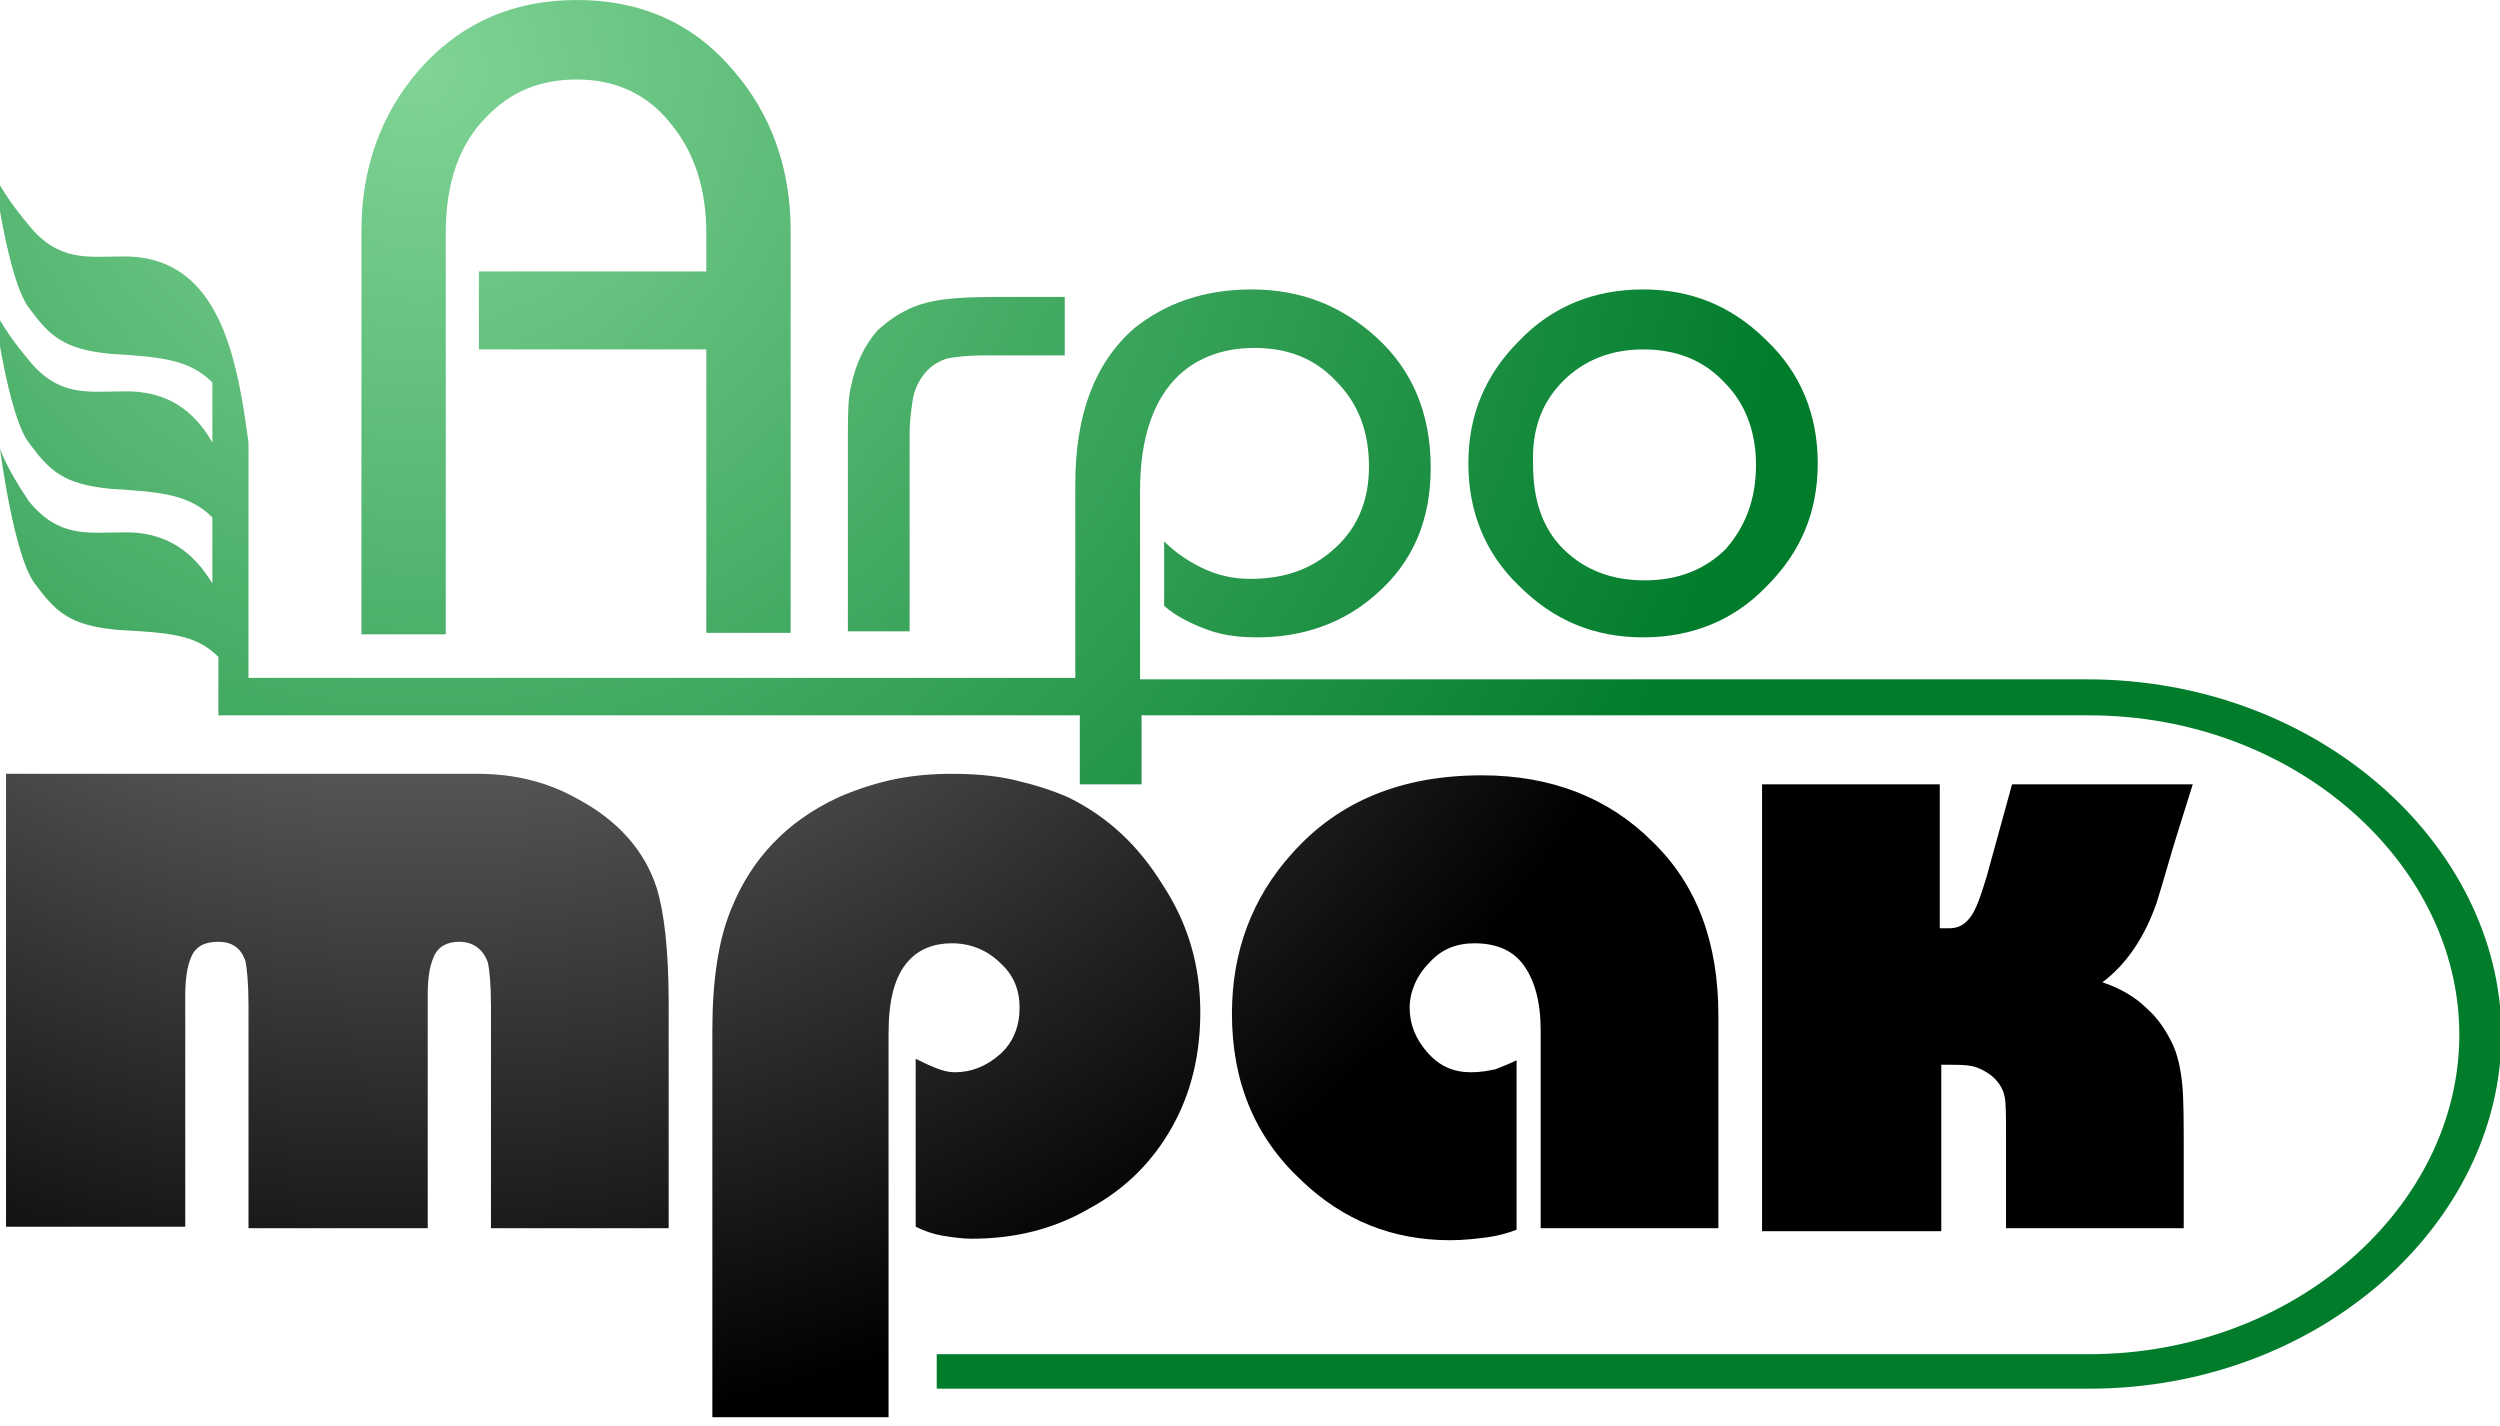 <svg width="170" height="97" viewBox="0 0 170 97" fill="none" xmlns="http://www.w3.org/2000/svg">
<path d="M45.47 83.519H33.386V68.427C33.386 66.897 33.284 65.979 33.181 65.469C32.874 64.552 32.157 64.042 31.235 64.042C30.416 64.042 29.802 64.348 29.494 65.061C29.187 65.775 29.085 66.591 29.085 67.713V68.427V83.519H16.898V68.427C16.898 66.897 16.796 65.877 16.693 65.367C16.386 64.45 15.772 64.042 14.85 64.042C13.928 64.042 13.314 64.348 13.007 65.061C12.699 65.775 12.597 66.693 12.597 67.713V68.325V83.417H0.41V68.121V52.62H13.416H32.464C34.922 52.62 37.175 53.13 39.326 54.354C41.989 55.782 43.832 57.821 44.651 60.37C45.163 62.002 45.47 64.653 45.47 68.223V83.519V83.519ZM81.621 68.835C81.621 71.69 81.007 74.341 79.675 76.687C78.344 79.032 76.501 80.868 74.043 82.194C71.585 83.621 68.922 84.233 66.055 84.233C65.44 84.233 64.723 84.131 64.109 84.029C63.495 83.927 62.88 83.723 62.266 83.417V71.996C62.675 72.2 63.085 72.404 63.597 72.608C64.109 72.812 64.519 72.914 64.928 72.914C66.055 72.914 67.079 72.506 68.001 71.69C68.922 70.874 69.332 69.752 69.332 68.529C69.332 67.305 68.922 66.285 68.001 65.469C67.181 64.653 66.055 64.144 64.723 64.144C63.495 64.144 62.47 64.552 61.754 65.367C60.832 66.387 60.422 68.019 60.422 70.262V96.368H48.44V70.058C48.44 66.693 48.85 63.838 49.772 61.696C51.103 58.433 53.458 55.883 56.94 54.252C58.067 53.742 59.296 53.334 60.627 53.028C62.061 52.722 63.392 52.62 64.723 52.62C66.157 52.62 67.591 52.722 68.922 53.028C70.254 53.334 71.585 53.742 72.711 54.252C75.374 55.578 77.422 57.515 79.061 60.166C80.802 62.818 81.621 65.673 81.621 68.835ZM116.85 83.519H104.766V70.058C104.766 68.121 104.356 66.693 103.639 65.673C102.922 64.653 101.796 64.144 100.26 64.144C99.031 64.144 98.007 64.552 97.187 65.469C96.368 66.285 95.856 67.407 95.856 68.529C95.856 69.65 96.266 70.67 97.085 71.588C97.904 72.506 98.826 72.914 100.055 72.914C100.669 72.914 101.181 72.812 101.693 72.71C102.205 72.506 102.717 72.302 103.127 72.098V83.621C102.615 83.825 101.898 84.029 101.181 84.131C100.362 84.233 99.543 84.335 98.621 84.335C94.729 84.335 91.35 83.009 88.482 80.256C85.308 77.299 83.772 73.525 83.772 68.936C83.772 64.755 85.103 61.084 87.868 58.025C91.043 54.456 95.344 52.722 100.772 52.722C105.482 52.722 109.374 54.252 112.344 57.209C115.416 60.166 116.85 64.144 116.85 69.038V83.519V83.519ZM149.109 53.334L148.085 56.597C147.573 58.229 147.163 59.759 146.651 61.39C145.832 63.736 144.603 65.571 142.964 66.795C144.193 67.203 145.217 67.815 145.934 68.529C146.754 69.243 147.266 70.058 147.675 70.874C148.085 71.69 148.29 72.71 148.392 73.73C148.494 74.749 148.494 76.381 148.494 78.624V83.519H136.41V77.299C136.41 75.973 136.41 74.953 136.308 74.545C136.205 74.035 135.898 73.525 135.386 73.118C134.976 72.812 134.567 72.608 134.157 72.506C133.645 72.404 133.133 72.404 132.621 72.404H132.007V83.723H119.82V53.334H131.904V63.124H132.519C133.133 63.124 133.543 62.92 133.952 62.41C134.362 61.9 134.669 60.982 135.079 59.657L136.82 53.334H149.109V53.334Z" fill="url(#paint0_radial)"/>
<path fill-rule="evenodd" clip-rule="evenodd" d="M30.312 15.806C30.312 12.441 31.234 9.79 33.077 7.954C34.716 6.221 36.764 5.405 39.222 5.405C41.884 5.405 44.035 6.425 45.571 8.362C47.21 10.3 48.029 12.849 48.029 15.806V18.458H32.565V23.761H48.029V43.034H53.764V15.704C53.764 11.421 52.433 7.75 49.872 4.793C47.107 1.53 43.523 0 39.222 0C34.818 0 31.234 1.632 28.469 4.793C25.909 7.75 24.577 11.421 24.577 15.704V43.136H30.312V15.806Z" fill="url(#paint1_radial)"/>
<path fill-rule="evenodd" clip-rule="evenodd" d="M111.727 43.34C115.004 43.34 117.872 42.218 120.125 39.873C122.48 37.528 123.607 34.774 123.607 31.511C123.607 28.248 122.48 25.392 120.125 23.149C117.769 20.803 115.004 19.682 111.727 19.682C108.45 19.682 105.583 20.803 103.33 23.149C100.974 25.494 99.848 28.248 99.848 31.511C99.848 34.774 100.974 37.63 103.33 39.873C105.685 42.218 108.45 43.34 111.727 43.34ZM106.299 25.902C107.733 24.474 109.577 23.761 111.727 23.761C113.98 23.761 115.824 24.474 117.257 26.004C118.691 27.432 119.408 29.369 119.408 31.613C119.408 33.958 118.691 35.794 117.36 37.324C115.926 38.751 114.083 39.465 111.83 39.465C109.577 39.465 107.733 38.751 106.299 37.324C104.866 35.896 104.251 33.958 104.251 31.613C104.149 29.166 104.866 27.33 106.299 25.902Z" fill="url(#paint2_radial)"/>
<path fill-rule="evenodd" clip-rule="evenodd" d="M61.854 29.981V29.471C61.854 28.656 61.956 27.942 62.059 27.228C62.161 26.514 62.468 25.902 62.878 25.392C63.288 24.882 63.8 24.576 64.414 24.372C65.029 24.271 65.746 24.169 66.77 24.169H72.402V20.192H67.589C65.746 20.192 64.312 20.293 63.39 20.497C61.854 20.803 60.728 21.517 59.703 22.435C58.782 23.455 58.167 24.78 57.86 26.31C57.655 27.126 57.655 28.35 57.655 29.981V42.932H61.854V29.981Z" fill="url(#paint3_radial)"/>
<path fill-rule="evenodd" clip-rule="evenodd" d="M141.939 46.196H77.524V33.346C77.524 29.777 78.445 27.126 80.186 25.494C81.518 24.27 83.258 23.659 85.307 23.659C87.56 23.659 89.403 24.372 90.837 25.902C92.373 27.432 93.09 29.369 93.09 31.715C93.09 33.958 92.373 35.794 90.837 37.222C89.301 38.649 87.457 39.363 84.999 39.363C83.975 39.363 82.951 39.159 82.03 38.751C81.108 38.343 80.084 37.731 79.162 36.814V41.199C79.981 41.913 81.005 42.422 82.132 42.83C83.258 43.238 84.385 43.34 85.511 43.34C88.686 43.34 91.451 42.321 93.602 40.383C96.06 38.241 97.289 35.386 97.289 31.817C97.289 28.146 96.06 25.188 93.602 22.945C91.246 20.803 88.481 19.682 85.102 19.682C81.927 19.682 79.265 20.599 77.114 22.333C74.451 24.678 73.12 28.146 73.12 32.939V46.094H16.897V39.261V30.083C16.795 29.369 16.692 28.656 16.59 27.942C15.771 22.945 14.234 17.336 8.295 17.438C6.042 17.438 3.993 17.846 1.945 15.297C-0.103 12.849 -0.41 11.727 -0.41 11.727C-0.41 11.727 0.512 18.968 1.945 20.905C3.379 22.843 4.301 23.761 7.578 24.067C11.06 24.27 12.903 24.474 14.439 26.004V30.083C13.21 27.942 11.367 26.514 8.295 26.616C6.042 26.616 3.993 27.024 1.945 24.474C-0.103 22.027 -0.41 20.905 -0.41 20.905C-0.41 20.905 0.512 28.146 1.945 30.083C3.379 32.021 4.301 32.939 7.578 33.245C11.06 33.449 12.903 33.652 14.439 35.182V39.669C13.21 37.63 11.367 36.1 8.295 36.202C6.042 36.202 3.993 36.61 1.945 34.06C0.307 31.613 -0.001 30.491 -0.001 30.491C-0.001 30.491 0.921 37.731 2.355 39.669C3.789 41.607 4.71 42.524 7.987 42.83C11.572 43.034 13.313 43.136 14.849 44.666V46.298V48.643H73.427V53.334H77.626V48.643H142.042C156.072 48.643 167.234 58.739 167.234 70.364C167.234 81.99 156.072 92.085 142.042 92.085H63.698V94.431H142.042C157.71 94.431 170.102 83.213 170.102 70.262C169.999 57.413 157.608 46.196 141.939 46.196Z" fill="url(#paint4_radial)"/>
<defs>
<radialGradient id="paint0_radial" cx="0" cy="0" r="1" gradientUnits="userSpaceOnUse" gradientTransform="translate(28.508 3.162) scale(94.98 94.579)">
<stop stop-color="#B2B2B2"/>
<stop offset="1"/>
</radialGradient>
<radialGradient id="paint1_radial" cx="0" cy="0" r="1" gradientUnits="userSpaceOnUse" gradientTransform="translate(28.506 4.794) scale(94.98 94.579)">
<stop stop-color="#80D495"/>
<stop offset="1" stop-color="#007C2B"/>
</radialGradient>
<radialGradient id="paint2_radial" cx="0" cy="0" r="1" gradientUnits="userSpaceOnUse" gradientTransform="translate(28.505 4.794) scale(94.981 94.58)">
<stop stop-color="#80D495"/>
<stop offset="1" stop-color="#007C2B"/>
</radialGradient>
<radialGradient id="paint3_radial" cx="0" cy="0" r="1" gradientUnits="userSpaceOnUse" gradientTransform="translate(28.506 4.794) scale(94.981 94.579)">
<stop stop-color="#80D495"/>
<stop offset="1" stop-color="#007C2B"/>
</radialGradient>
<radialGradient id="paint4_radial" cx="0" cy="0" r="1" gradientUnits="userSpaceOnUse" gradientTransform="translate(28.507 4.793) scale(94.981 94.579)">
<stop stop-color="#80D495"/>
<stop offset="1" stop-color="#007C2B"/>
</radialGradient>
</defs>
</svg>

